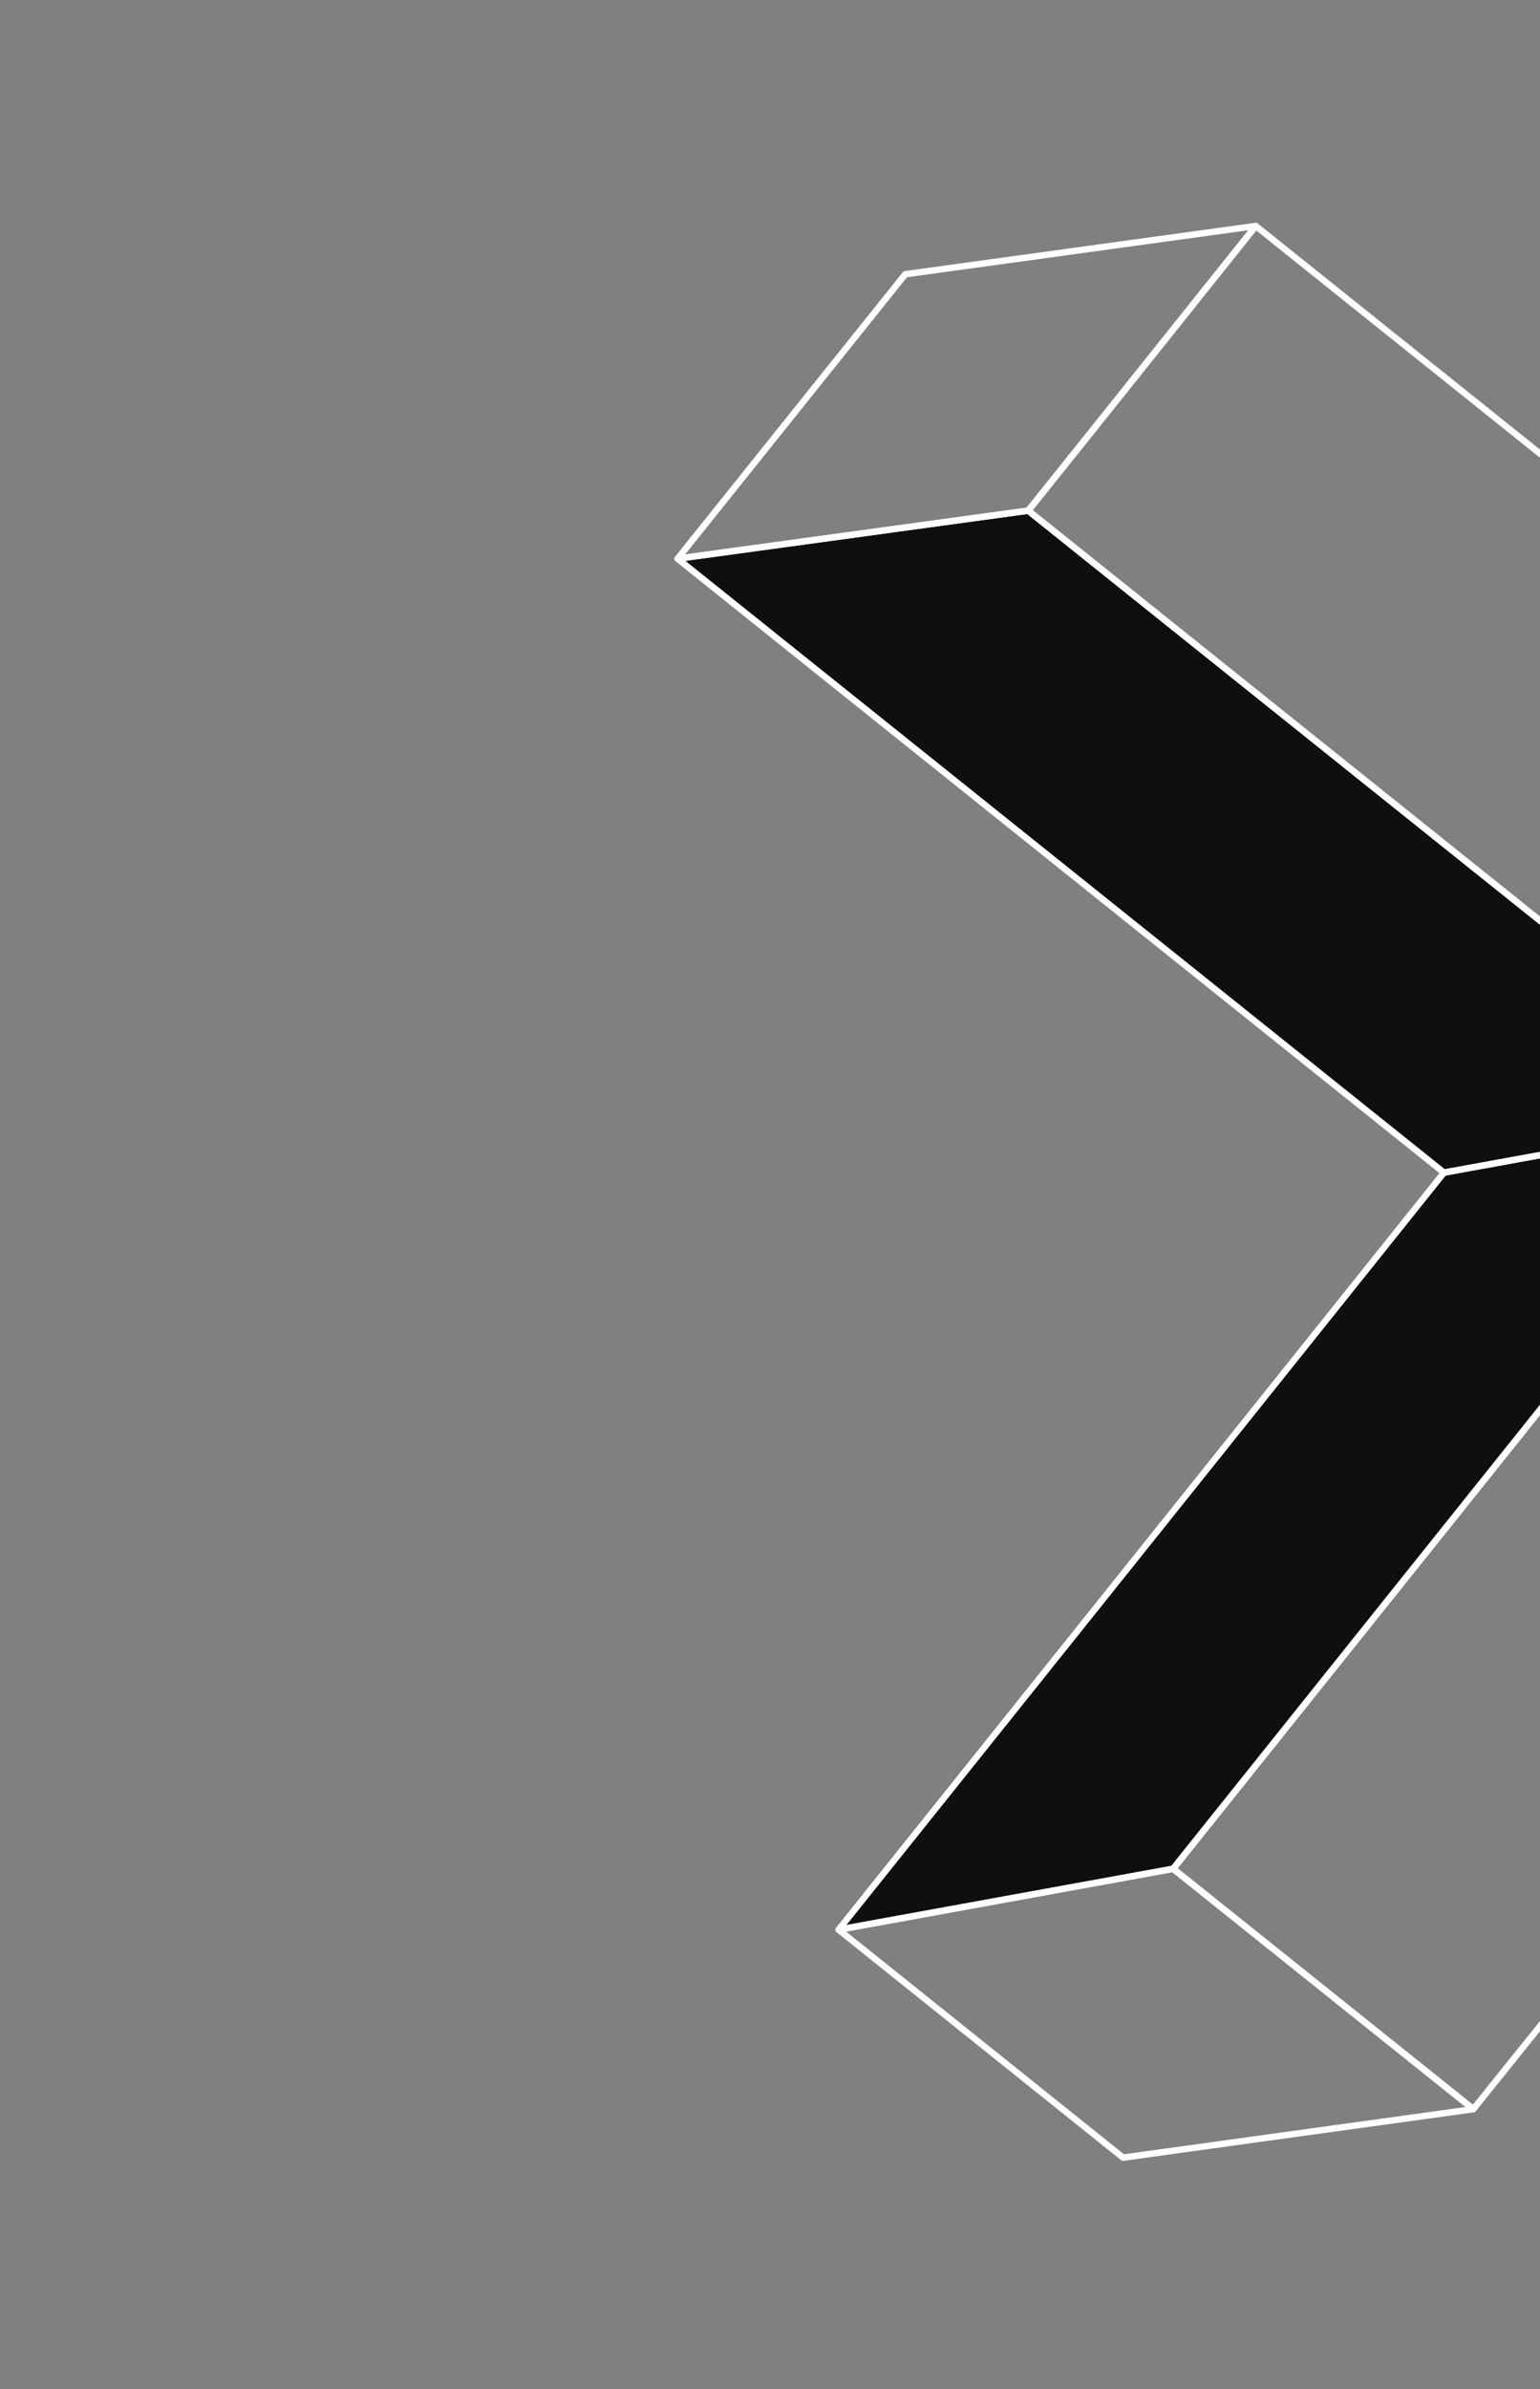 <svg width="120" height="186" viewBox="0 0 120 186" fill="none" xmlns="http://www.w3.org/2000/svg">
<rect x="0" y="0" width="120" height="186" fill="#808080" stroke="none"/>
<g clip-path="url(#clip0_1240_1821)">
<path d="M138.583 86.554L91.415 145.494L65.349 150.237L112.517 91.297L138.583 86.554Z" fill="#0F0F0F"/>
<path d="M80.118 39.757L138.58 86.553L112.515 91.296L52.797 43.499L80.118 39.757Z" fill="#0F0F0F"/>
<path d="M97.851 17.594L85.36 33.22L80.12 39.758L52.799 43.5L70.54 21.352L97.851 17.594Z" stroke="white" stroke-width="0.5" stroke-linecap="round" stroke-linejoin="round"/>
<path d="M97.853 17.596L179.875 83.236L114.806 164.211L91.416 145.497L138.584 86.557L80.122 39.761L85.362 33.223L97.853 17.596Z" stroke="white" stroke-width="0.5" stroke-linecap="round" stroke-linejoin="round"/>
<path d="M138.583 86.554L91.415 145.494L65.349 150.237L112.517 91.297L138.583 86.554Z" stroke="white" stroke-width="0.5" stroke-linecap="round" stroke-linejoin="round"/>
<path d="M80.118 39.757L138.58 86.553L112.515 91.296L52.797 43.499L80.118 39.757Z" stroke="white" stroke-width="0.5" stroke-linecap="round" stroke-linejoin="round"/>
<path d="M91.416 145.5L114.806 164.214L87.513 167.987L65.351 150.243L91.416 145.5Z" stroke="white" stroke-width="0.5" stroke-linecap="round" stroke-linejoin="round"/>
</g>
<defs>
<clipPath id="clip0_1240_1821">
<rect width="131.901" height="131.901" fill="white" transform="translate(0 102.82) rotate(-51.215)"/>
</clipPath>
</defs>
</svg>
